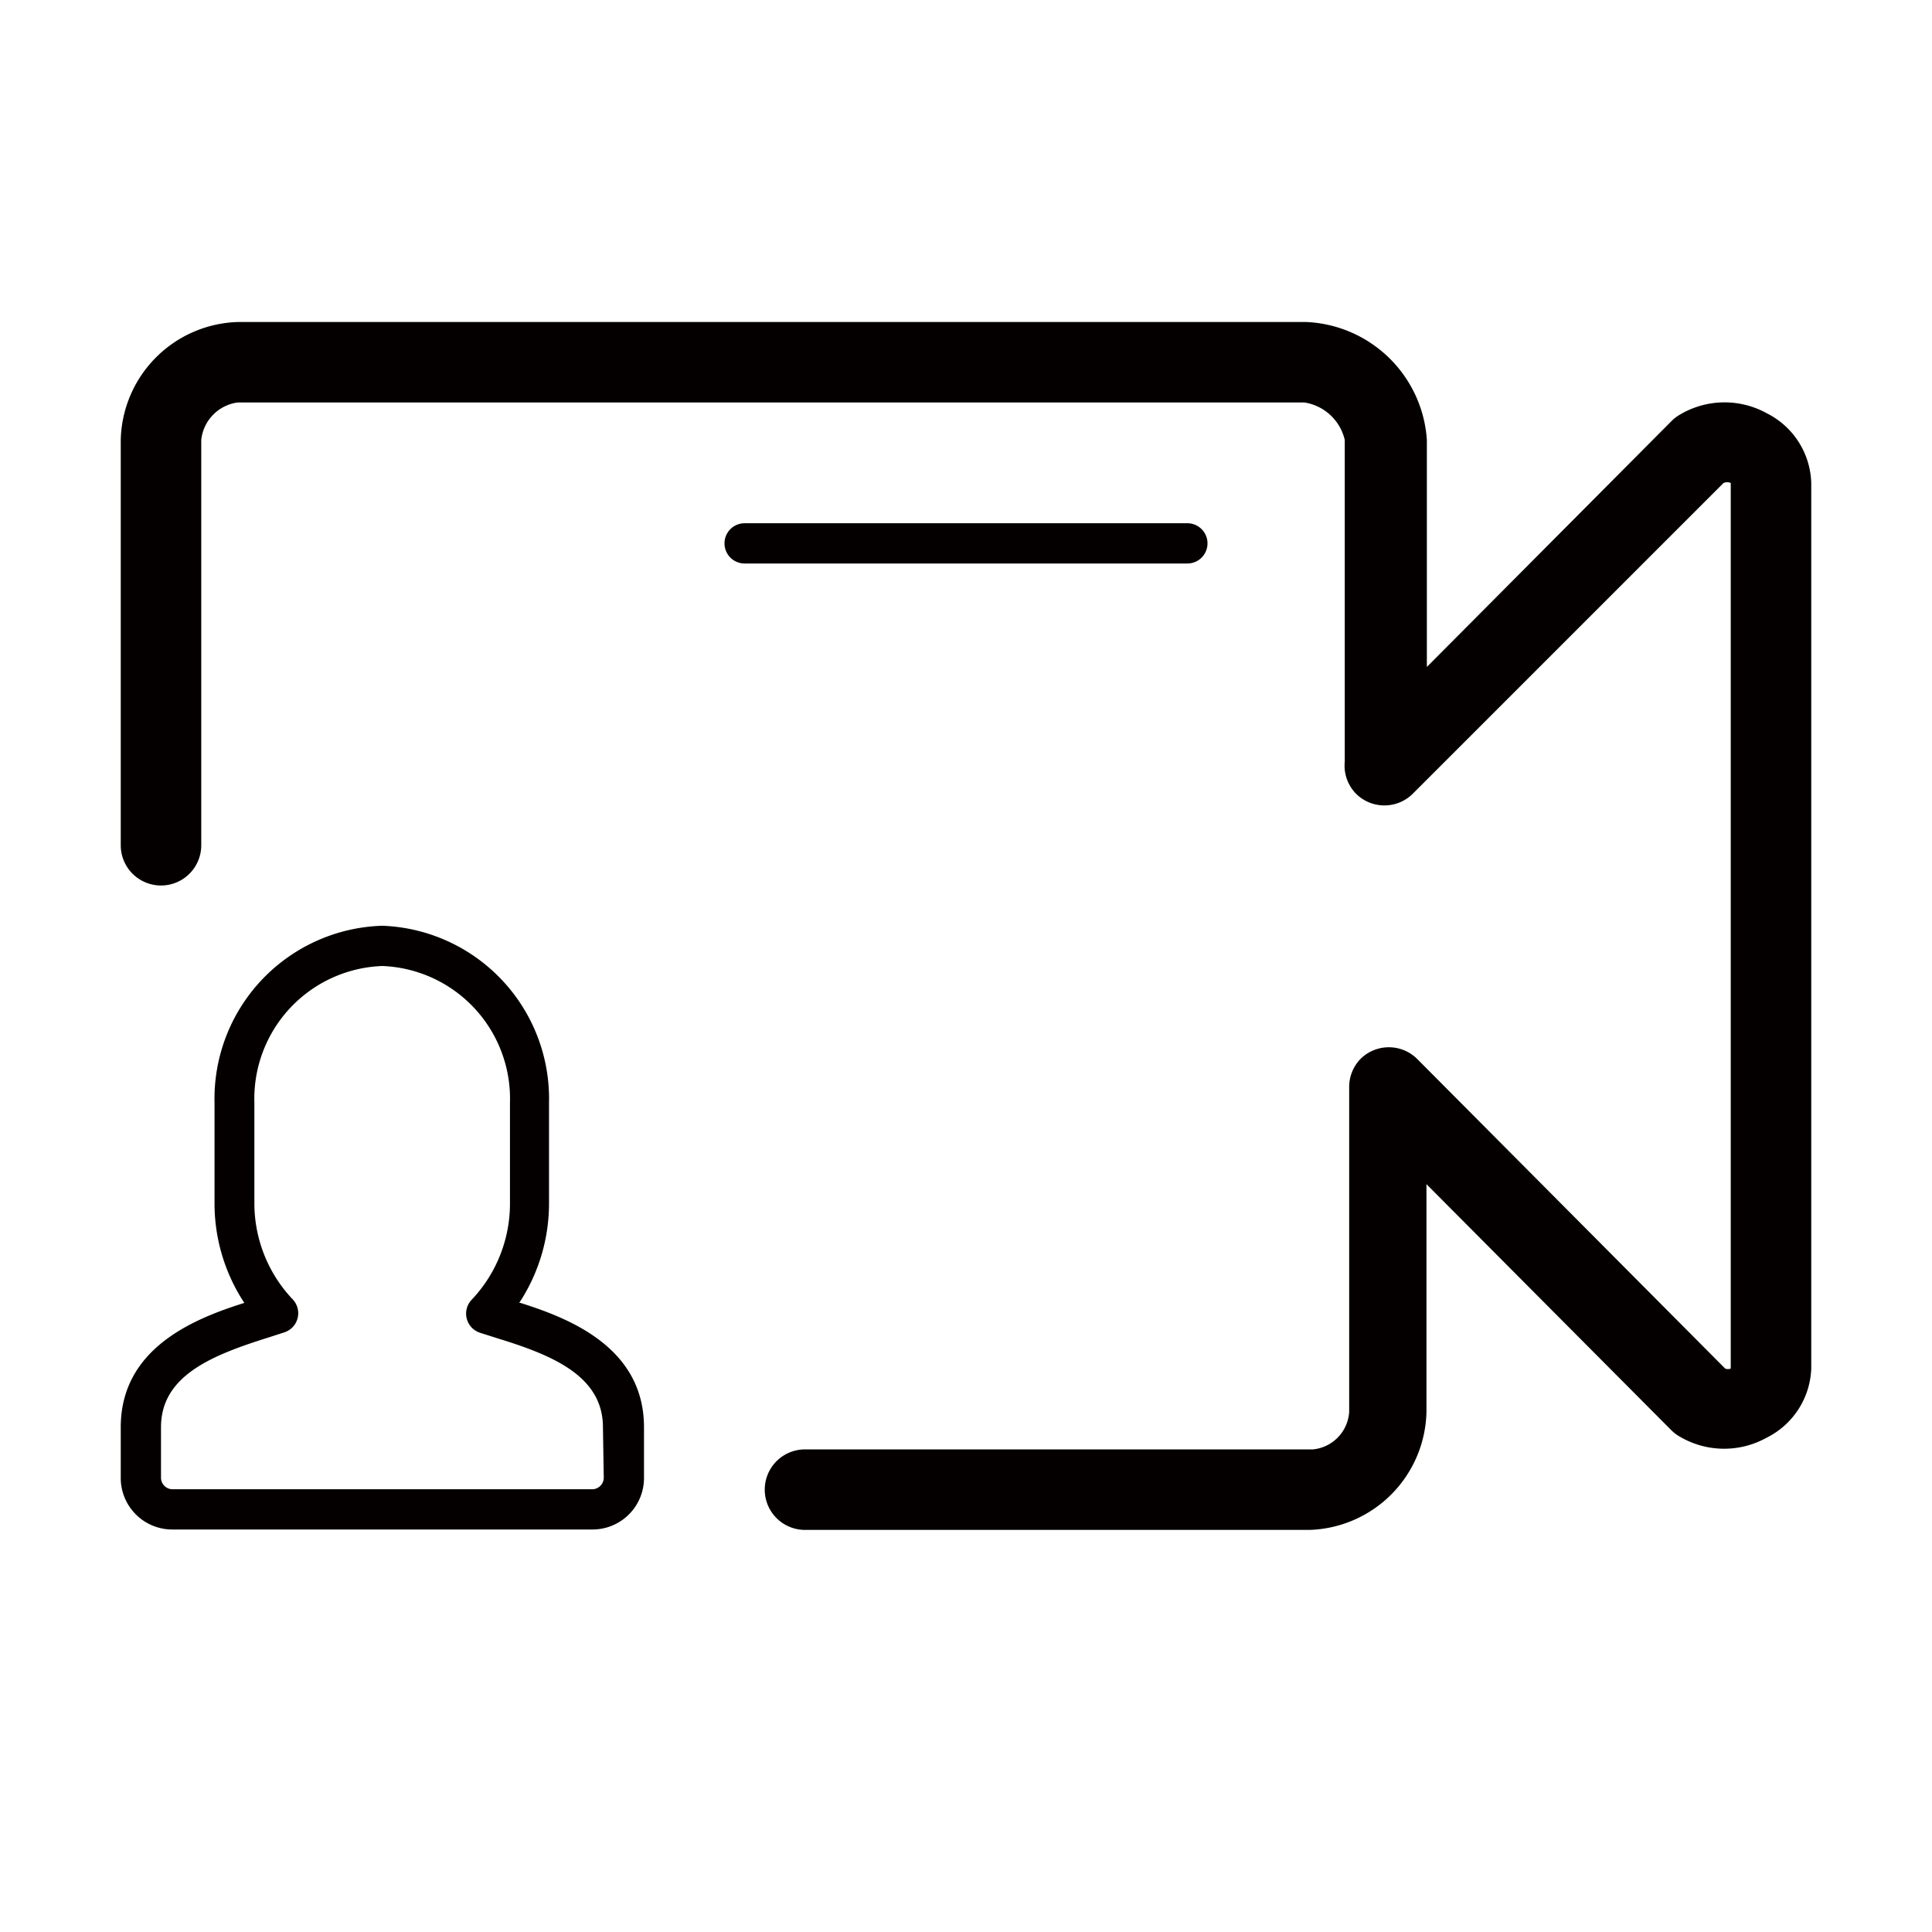 <svg id="图层_1" data-name="图层 1" xmlns="http://www.w3.org/2000/svg" viewBox="0 0 48 48"><defs><style>.cls-1{fill:#040000;}</style></defs><title>画板 1</title><path class="cls-1" d="M30,13.5a.5.5,0,0,0-.5-.5h-11a.5.5,0,0,0,0,1h11A.5.5,0,0,0,30,13.5Zm13.9-3.23a2.17,2.17,0,0,0-2.21.06,1,1,0,0,0-.17.14l-6.07,6.1V10.93a3.14,3.14,0,0,0-3-2.93H5.92A3,3,0,0,0,3,10.93V21a1,1,0,0,0,2,0V10.93a1.05,1.05,0,0,1,.9-.93H32.41a1.22,1.22,0,0,1,1,.93v7.9s0,.06,0,.09a1,1,0,0,0,.28.8,1,1,0,0,0,1.41,0L42.82,12A.22.22,0,0,1,43,12V34a.17.17,0,0,1-.14,0l-7.66-7.7h0a1,1,0,0,0-1.39,0h0a1,1,0,0,0-.29.71h0v8.07a1,1,0,0,1-.9.93H20a1,1,0,0,0,0,2H32.54a3,3,0,0,0,2.9-2.93V29.42l6.07,6.1a1,1,0,0,0,.17.14,2.17,2.17,0,0,0,2.21.06A2,2,0,0,0,45,34V12A2,2,0,0,0,43.9,10.27Zm-31,22.1a4.49,4.49,0,0,0,.74-2.49V27.4A4.3,4.3,0,0,0,9.5,23a4.3,4.3,0,0,0-4.17,4.4v2.48a4.49,4.49,0,0,0,.74,2.49C4.87,32.75,3,33.47,3,35.46V36.7A1.28,1.28,0,0,0,4.27,38H14.73A1.28,1.28,0,0,0,16,36.7V35.46C16,33.47,14.13,32.75,12.93,32.37ZM15,36.7a.29.29,0,0,1-.27.3H4.27A.29.29,0,0,1,4,36.7V35.46c0-1.3,1.3-1.8,2.7-2.24l.37-.12a.5.5,0,0,0,.2-.82,3.47,3.47,0,0,1-.95-2.41V27.4A3.3,3.3,0,0,1,9.5,24a3.3,3.3,0,0,1,3.17,3.4v2.48a3.47,3.47,0,0,1-.95,2.41.5.5,0,0,0,.2.82l.44.14h0c1.33.41,2.62.92,2.62,2.21Z"/></svg>